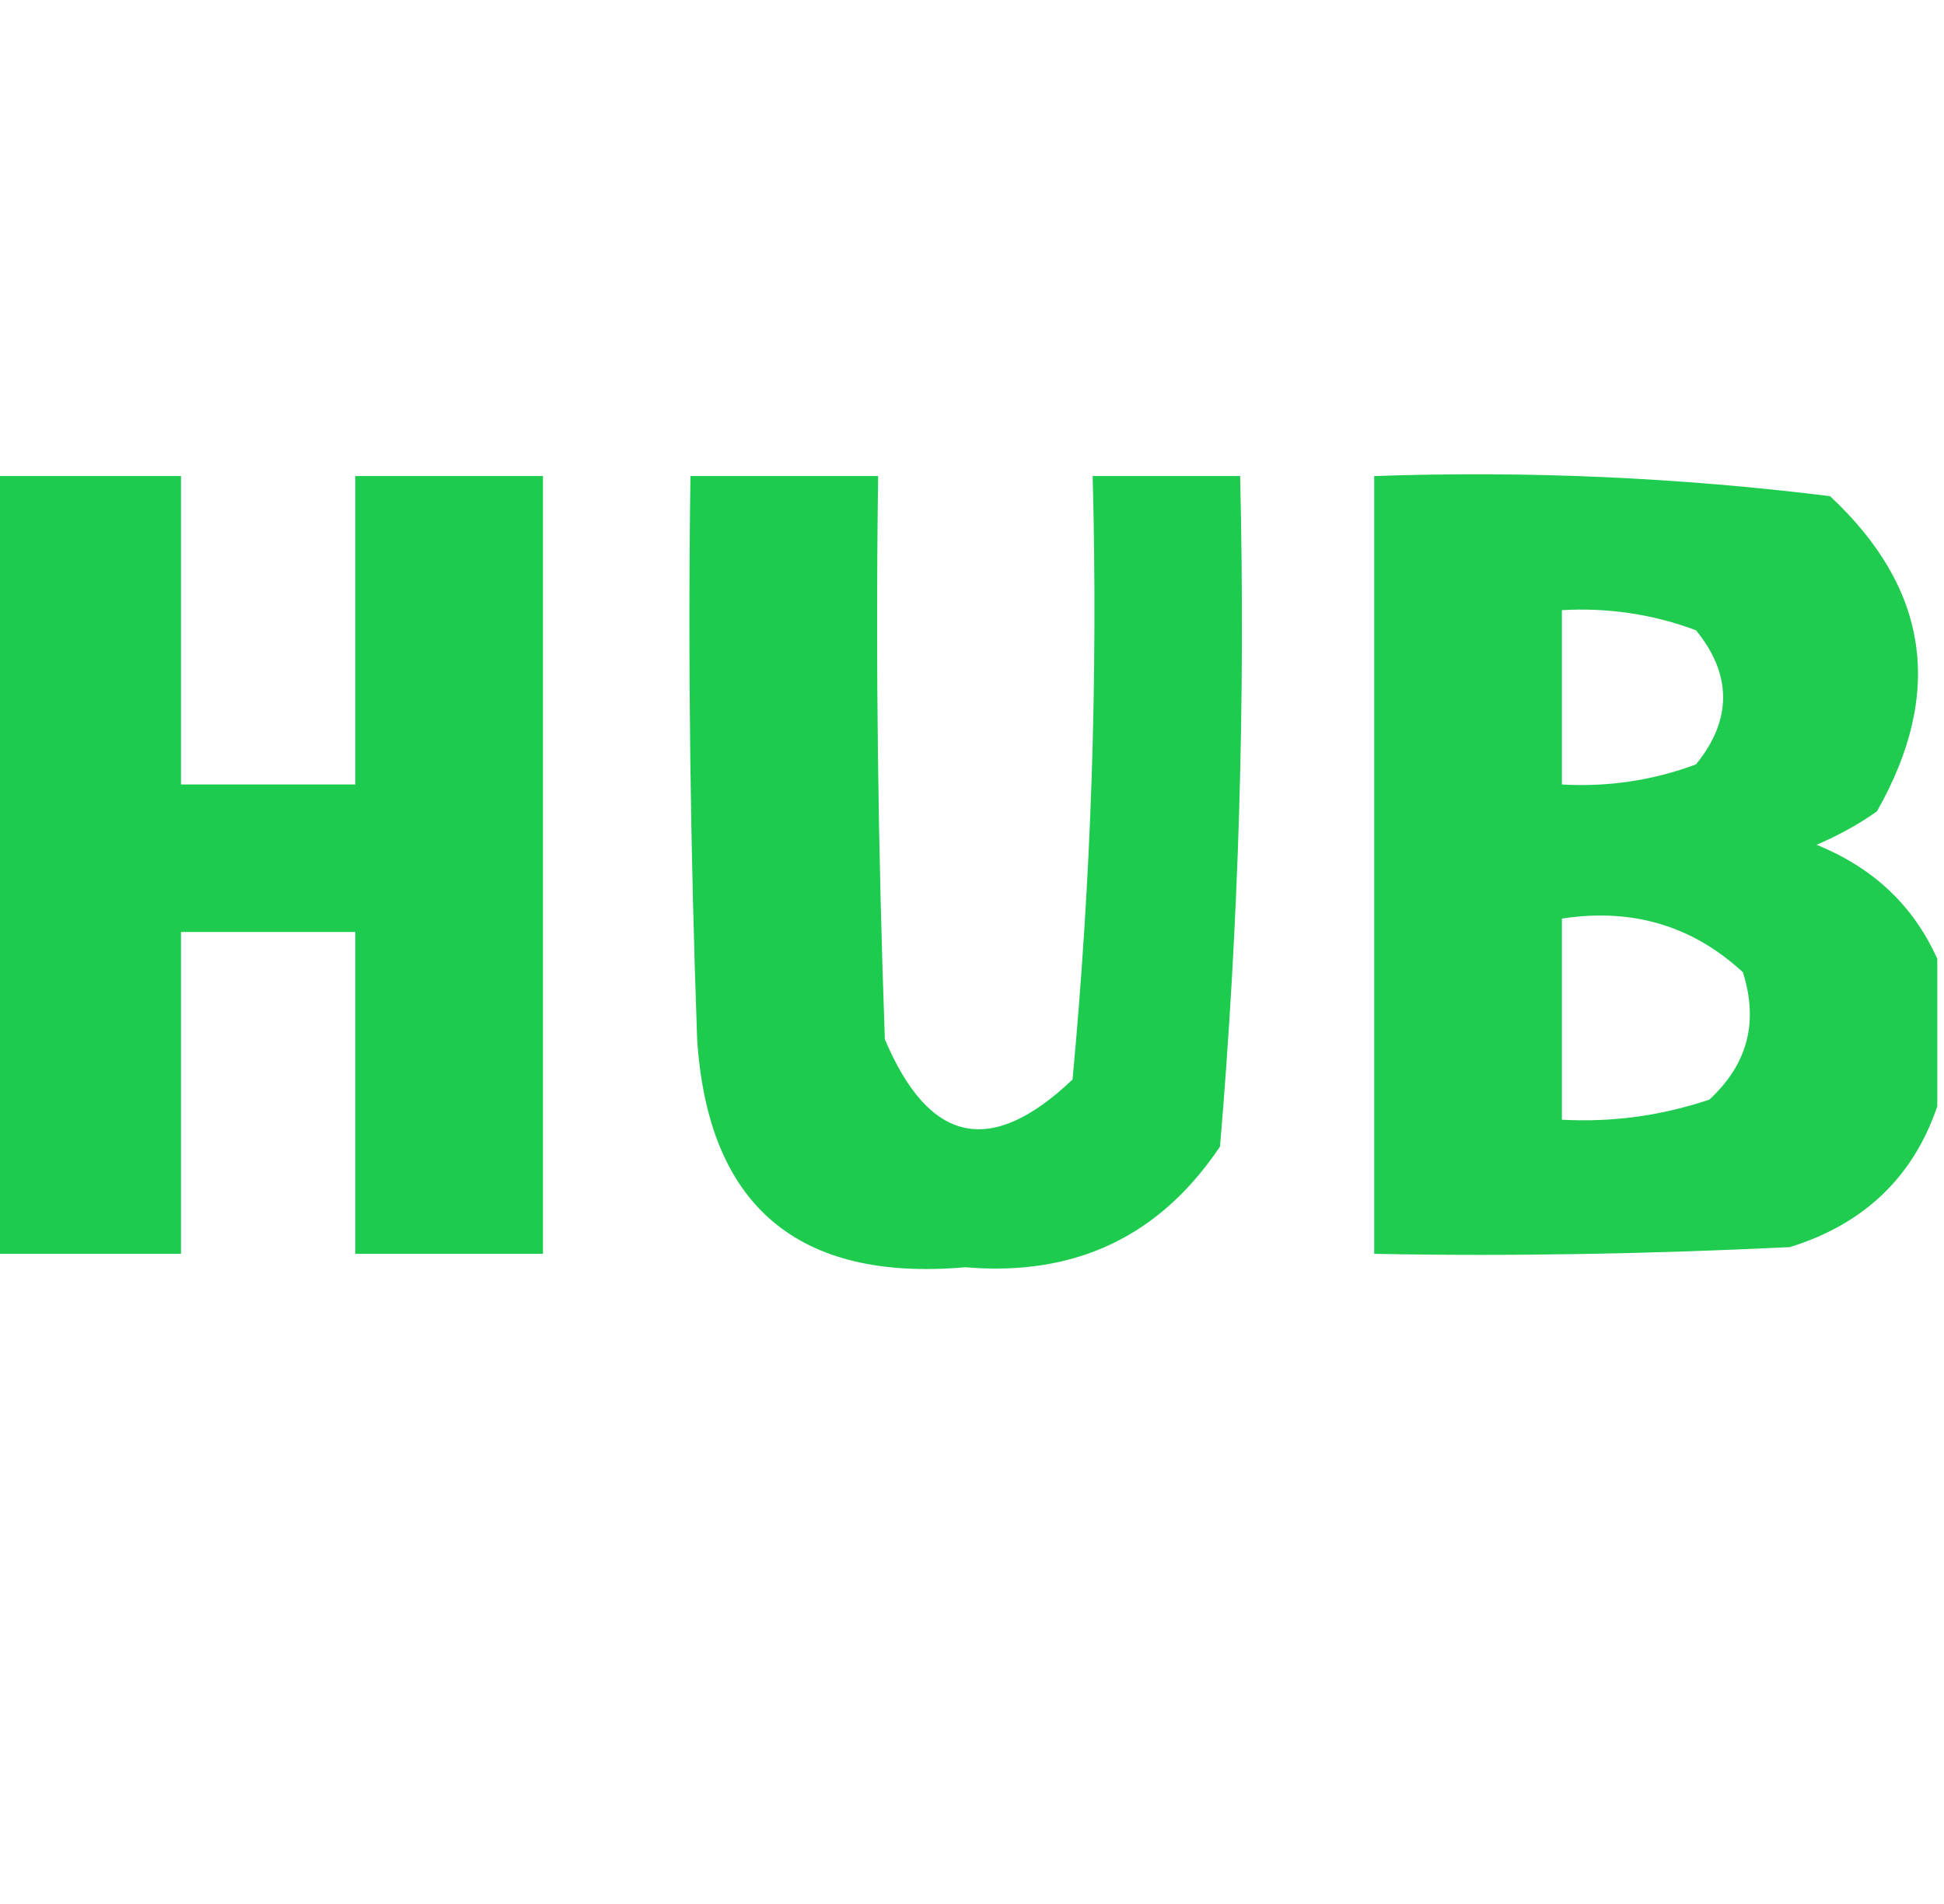 <?xml version="1.0" encoding="utf-8"?>
<!-- Generator: Adobe Illustrator 26.3.1, SVG Export Plug-In . SVG Version: 6.00 Build 0)  -->
<svg version="1.1" id="Layer_1" xmlns="http://www.w3.org/2000/svg" xmlns:xlink="http://www.w3.org/1999/xlink" x="0px" y="0px"
	 viewBox="0 0 145 142" style="enable-background:new 0 0 145 142;" xml:space="preserve">
<style type="text/css">
	.st0{opacity:0.949;fill-rule:evenodd;clip-rule:evenodd;fill:#11C945;enable-background:new    ;}
	.st1{opacity:0.947;fill-rule:evenodd;clip-rule:evenodd;fill:#11C945;enable-background:new    ;}
	.st2{opacity:0.938;fill-rule:evenodd;clip-rule:evenodd;fill:#11C945;enable-background:new    ;}
</style>
<g>
	<path class="st0" d="M-0.5,35.5c4.7,0,9.3,0,14,0c0,7.7,0,15.3,0,23c4.3,0,8.7,0,13,0c0-7.7,0-15.3,0-23c4.7,0,9.3,0,14,0
		c0,19.3,0,38.7,0,58c-4.7,0-9.3,0-14,0c0-8,0-16,0-24c-4.3,0-8.7,0-13,0c0,8,0,16,0,24c-4.7,0-9.3,0-14,0
		C-0.5,74.2-0.5,54.8-0.5,35.5z"/>
</g>
<g>
	<path class="st1" d="M51.5,35.5c4.7,0,9.3,0,14,0c-0.2,14,0,28,0.5,42c3.3,7.8,7.9,8.8,14,3c1.4-15,1.9-30,1.5-45c3.7,0,7.3,0,11,0
		c0.4,16.7-0.1,33.4-1.5,50c-4.5,6.7-10.8,9.7-19,9c-12.5,1.1-19.2-4.6-20-17C51.5,63.5,51.3,49.5,51.5,35.5z"/>
</g>
<g>
	<path class="st2" d="M144.5,71.5c0,3.7,0,7.3,0,11c-1.8,5.3-5.5,8.8-11,10.5c-10.3,0.5-20.7,0.7-31,0.5c0-19.3,0-38.7,0-58
		c11.4-0.4,22.7,0.1,34,1.5c7.4,6.9,8.5,14.7,3.5,23.5c-1.4,1-2.9,1.8-4.5,2.5C139.7,64.7,142.7,67.5,144.5,71.5z M116.5,45.5
		c3.4-0.2,6.8,0.3,10,1.5c2.7,3.3,2.7,6.7,0,10c-3.2,1.2-6.6,1.7-10,1.5C116.5,54.2,116.5,49.8,116.5,45.5z M116.5,68.5
		c5.2-0.8,9.7,0.5,13.5,4c1.2,3.8,0.3,6.9-2.5,9.5c-3.6,1.2-7.2,1.7-11,1.5C116.5,78.5,116.5,73.5,116.5,68.5z"/>
</g>
</svg>
